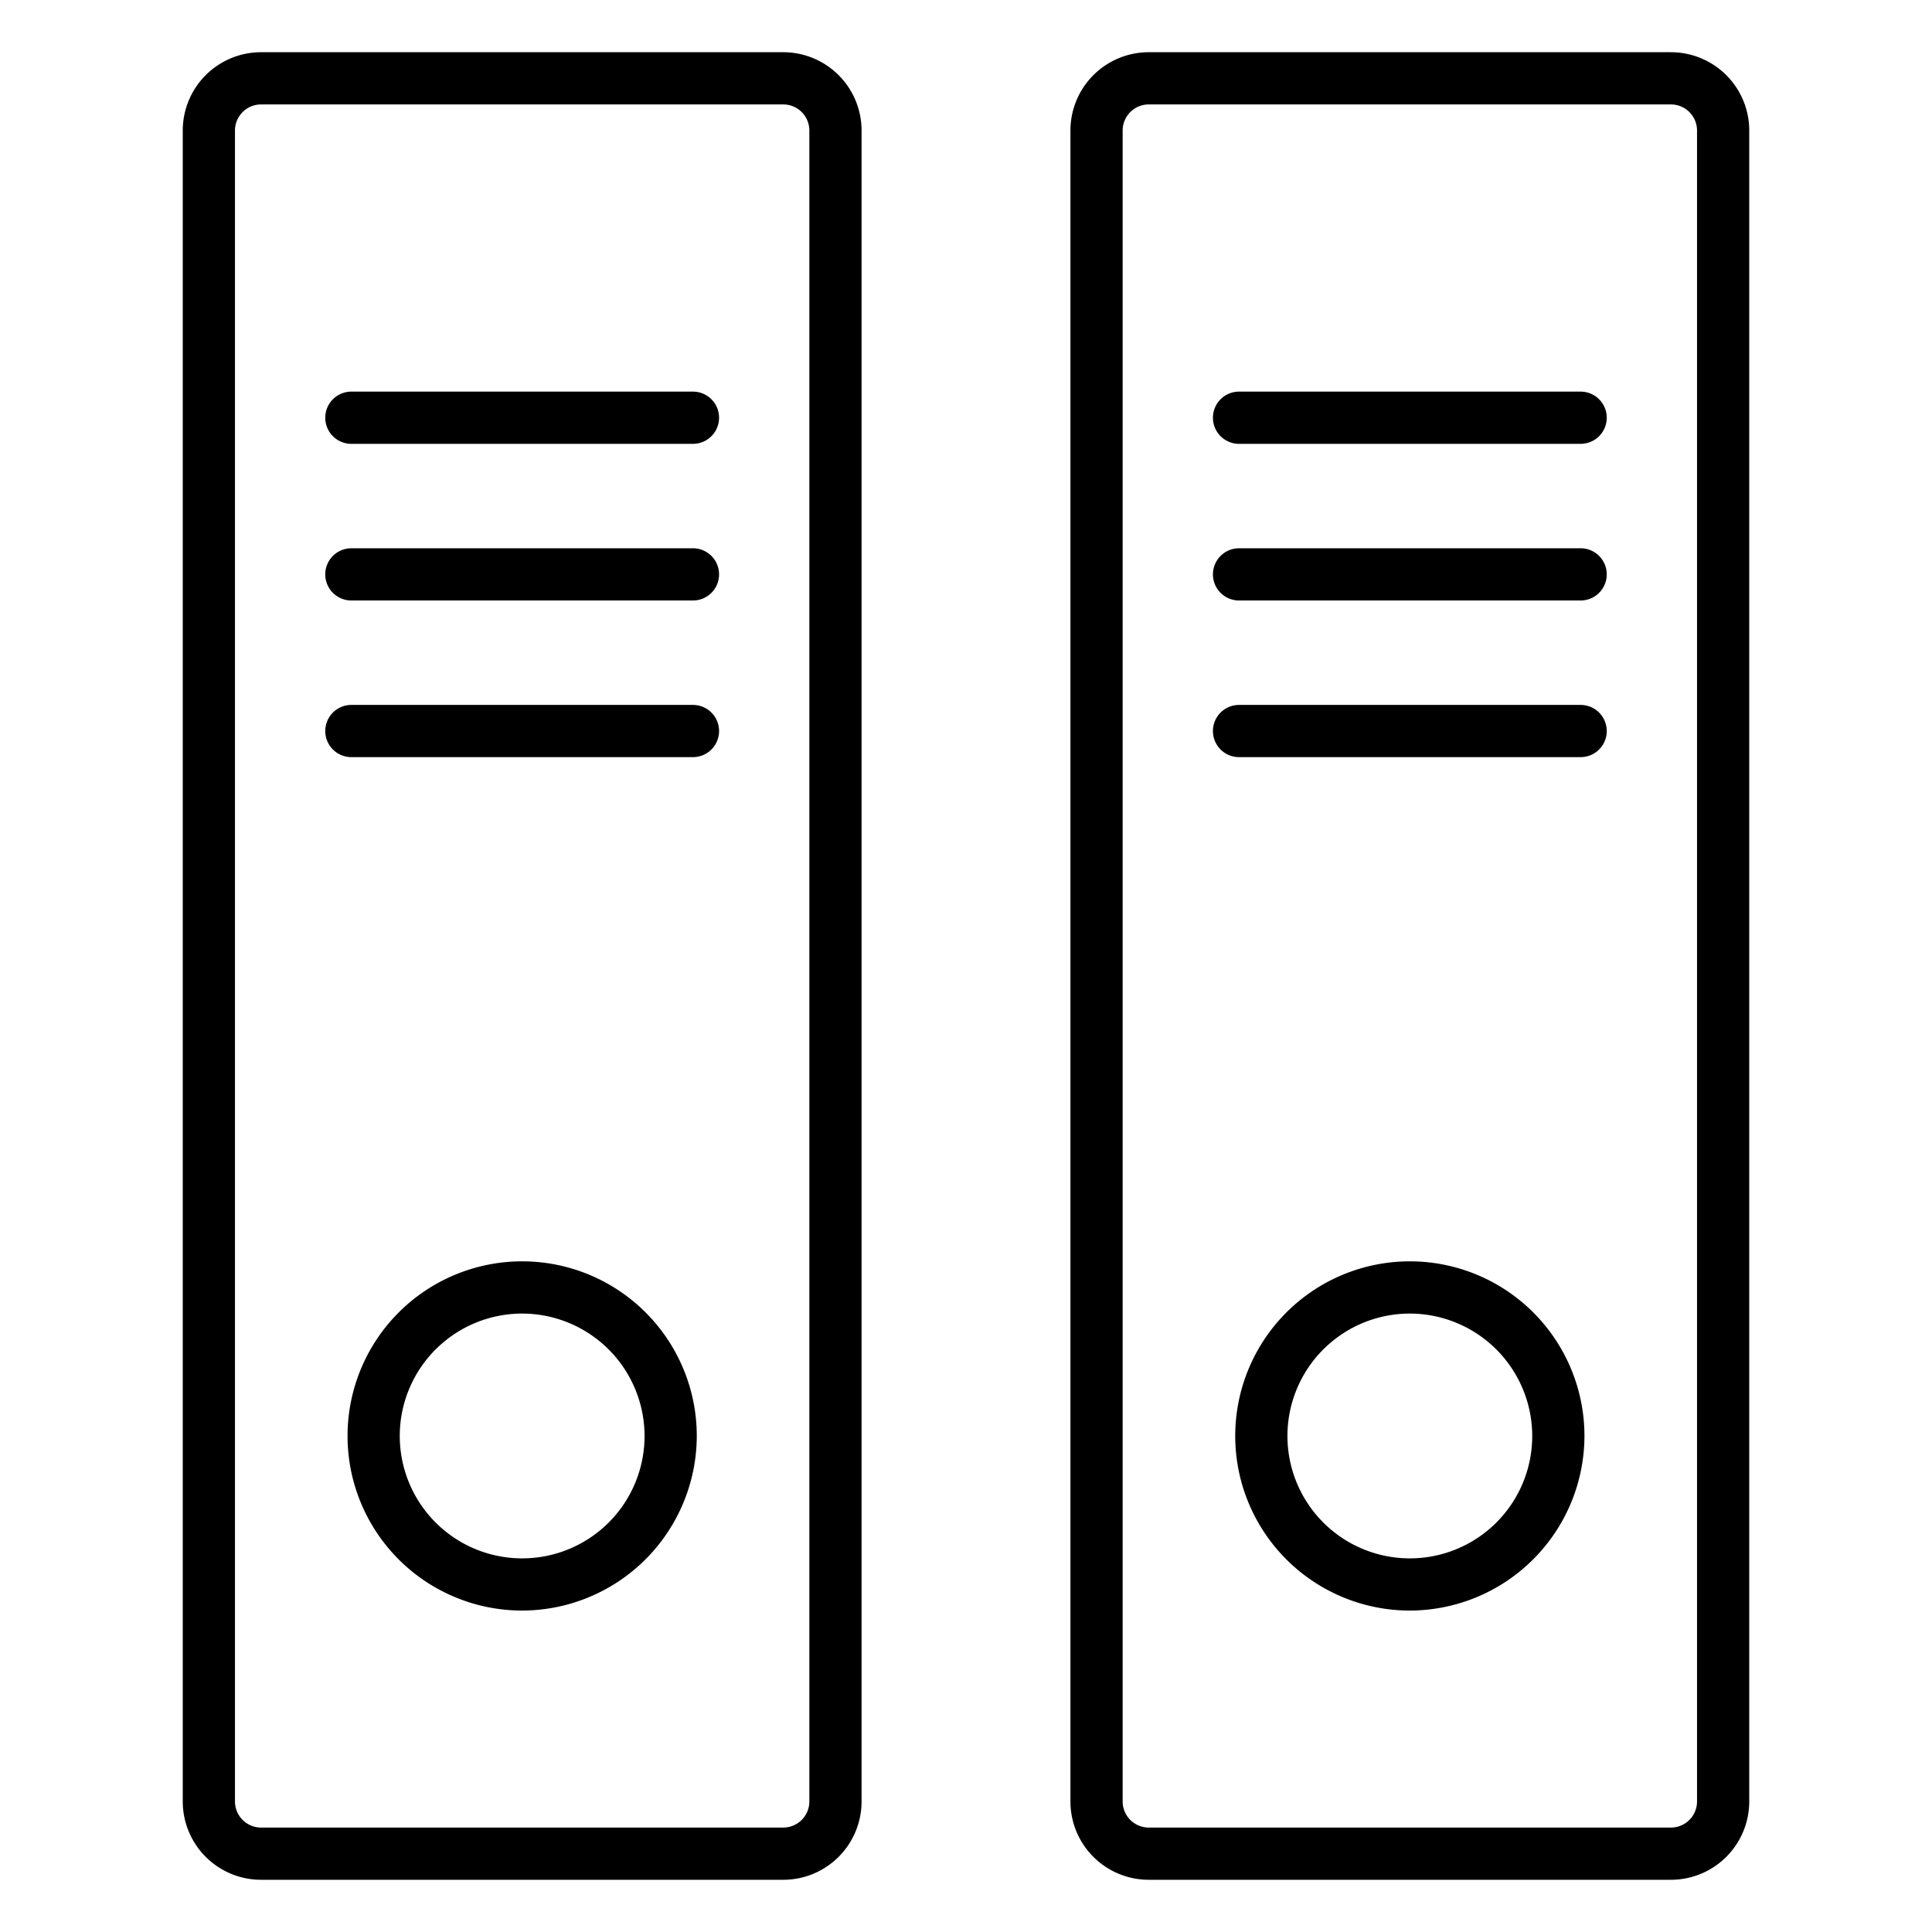 <?xml version="1.0"?>
<svg xmlns="http://www.w3.org/2000/svg" id="Icons" viewBox="0 0 74 74" width="512" height="512"><path d="M64,72H44a3,3,0,0,1-3-3V5a3,3,0,0,1,3-3H64a3,3,0,0,1,3,3V69A3,3,0,0,1,64,72ZM44,4a1,1,0,0,0-1,1V69a1,1,0,0,0,1,1H64a1,1,0,0,0,1-1V5a1,1,0,0,0-1-1Z"/><path d="M60.542,17H47.458a1,1,0,0,1,0-2H60.542a1,1,0,0,1,0,2Z"/><path d="M60.542,23H47.458a1,1,0,0,1,0-2H60.542a1,1,0,0,1,0,2Z"/><path d="M60.542,29H47.458a1,1,0,0,1,0-2H60.542a1,1,0,0,1,0,2Z"/><path d="M54,61.688A6.688,6.688,0,1,1,60.688,55,6.7,6.7,0,0,1,54,61.688Zm0-11.375A4.688,4.688,0,1,0,58.688,55,4.693,4.693,0,0,0,54,50.313Z"/><path d="M30,72H10a3,3,0,0,1-3-3V5a3,3,0,0,1,3-3H30a3,3,0,0,1,3,3V69A3,3,0,0,1,30,72ZM10,4A1,1,0,0,0,9,5V69a1,1,0,0,0,1,1H30a1,1,0,0,0,1-1V5a1,1,0,0,0-1-1Z"/><path d="M26.542,17H13.458a1,1,0,0,1,0-2H26.542a1,1,0,1,1,0,2Z"/><path d="M26.542,23H13.458a1,1,0,1,1,0-2H26.542a1,1,0,1,1,0,2Z"/><path d="M26.542,29H13.458a1,1,0,1,1,0-2H26.542a1,1,0,1,1,0,2Z"/><path d="M20,61.688A6.688,6.688,0,1,1,26.688,55,6.7,6.7,0,0,1,20,61.688Zm0-11.375A4.688,4.688,0,1,0,24.688,55,4.693,4.693,0,0,0,20,50.313Z"/></svg>
